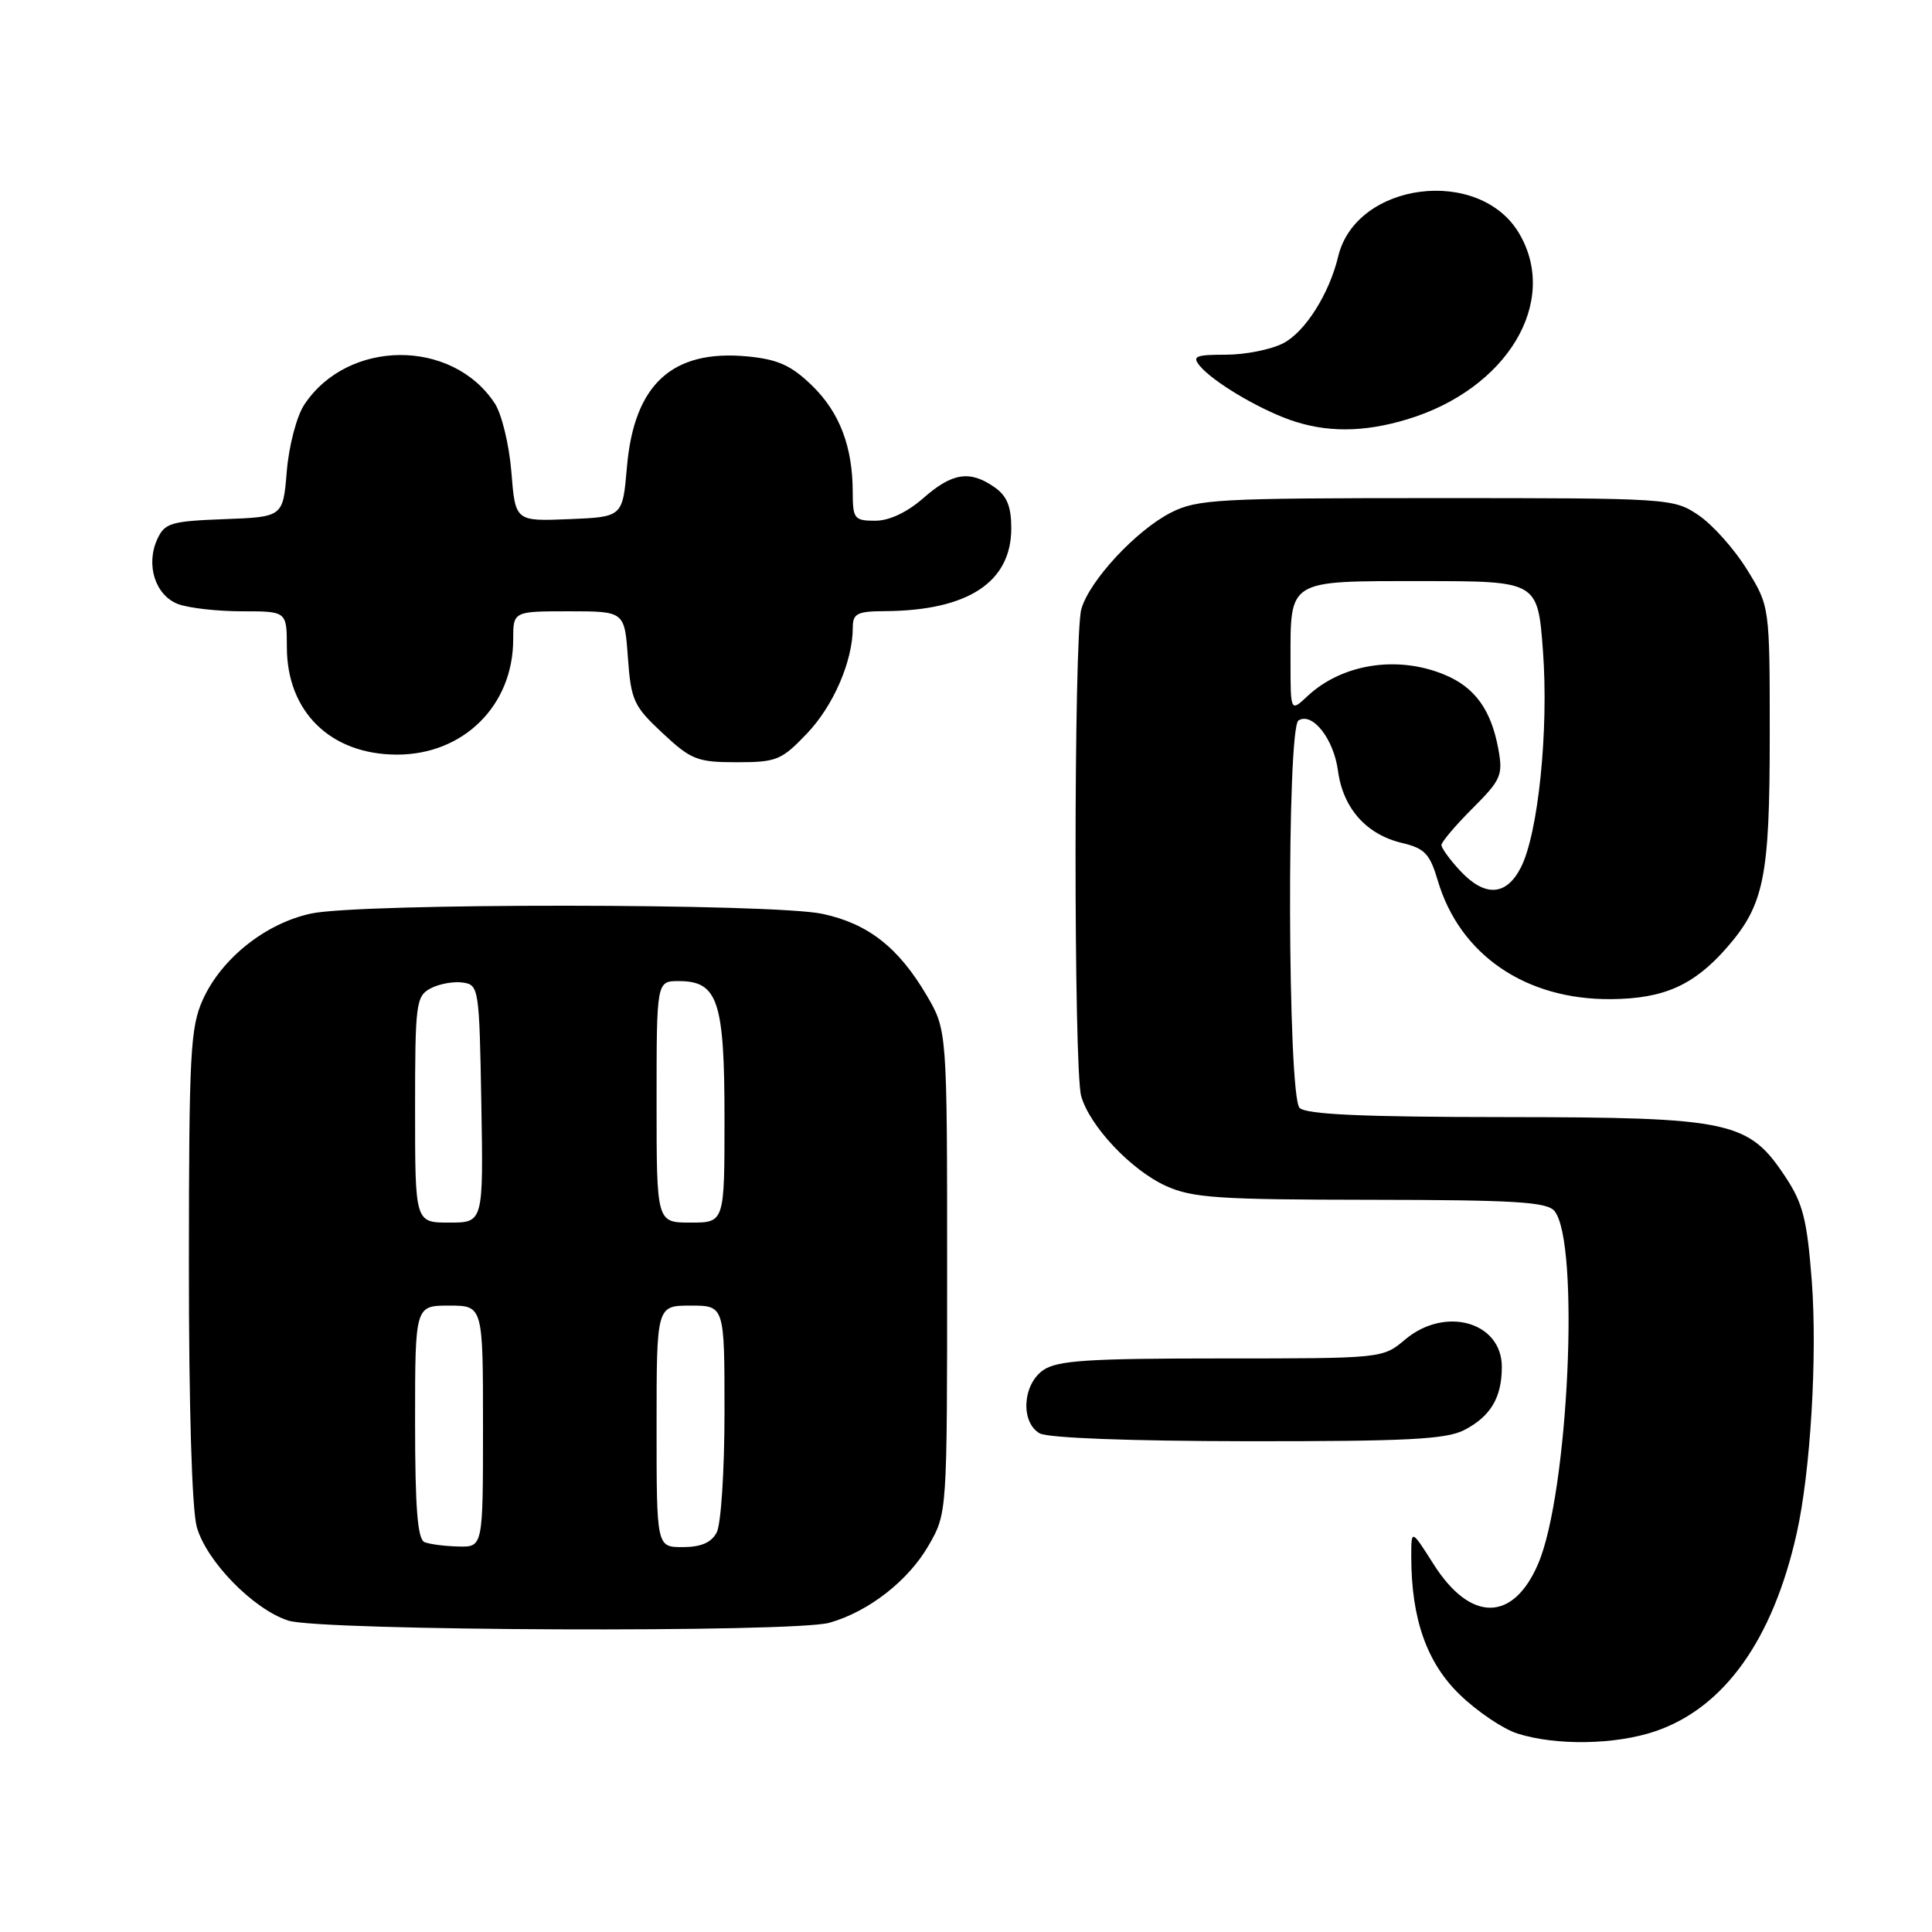 <?xml version="1.0" encoding="UTF-8" standalone="no"?>
<!DOCTYPE svg PUBLIC "-//W3C//DTD SVG 1.1//EN" "http://www.w3.org/Graphics/SVG/1.1/DTD/svg11.dtd" >
<svg xmlns="http://www.w3.org/2000/svg" xmlns:xlink="http://www.w3.org/1999/xlink" version="1.1" viewBox="0 0 256 256">
 <g >
 <path fill="currentColor"
d=" M 219.34 229.40 C 228.47 226.29 234.91 217.28 238.07 203.18 C 239.90 195.03 240.82 179.67 240.07 169.72 C 239.45 161.64 238.90 159.45 236.60 155.98 C 231.68 148.53 229.42 148.05 199.45 148.02 C 180.55 148.01 173.07 147.67 172.20 146.80 C 170.61 145.21 170.48 96.44 172.06 95.46 C 173.91 94.32 176.73 97.92 177.29 102.14 C 177.96 107.10 181.04 110.57 185.75 111.69 C 188.78 112.41 189.46 113.12 190.51 116.67 C 193.42 126.52 202.16 132.50 213.50 132.39 C 220.45 132.33 224.41 130.57 228.75 125.64 C 233.76 119.92 234.50 116.30 234.50 97.42 C 234.50 80.34 234.50 80.34 231.47 75.44 C 229.80 72.74 226.92 69.52 225.07 68.27 C 221.75 66.03 221.29 66.00 190.31 66.00 C 161.29 66.00 158.64 66.15 155.14 67.93 C 150.52 70.29 144.33 76.97 143.28 80.72 C 142.27 84.32 142.26 141.65 143.26 145.23 C 144.38 149.21 149.87 155.04 154.49 157.14 C 157.99 158.73 161.42 158.96 181.63 158.98 C 200.69 159.00 204.97 159.26 205.97 160.46 C 209.37 164.57 207.84 197.84 203.81 207.22 C 200.49 214.95 194.84 214.97 189.96 207.27 C 187.00 202.61 187.00 202.61 187.00 206.25 C 187.00 214.49 189.05 220.32 193.43 224.55 C 195.73 226.78 199.17 229.10 201.06 229.70 C 206.19 231.33 214.04 231.20 219.34 229.40 Z  M 109.92 215.02 C 115.14 213.53 120.39 209.42 123.07 204.74 C 125.50 200.50 125.50 200.50 125.50 168.50 C 125.50 136.50 125.50 136.50 122.77 131.86 C 119.05 125.54 115.02 122.38 108.98 121.09 C 102.39 119.68 47.77 119.64 41.22 121.05 C 35.21 122.34 29.37 126.97 26.89 132.43 C 25.22 136.11 25.04 139.50 25.03 167.50 C 25.02 186.30 25.43 200.00 26.07 202.31 C 27.33 206.86 33.58 213.26 38.21 214.74 C 42.48 216.11 105.27 216.36 109.92 215.02 Z  M 194.02 189.49 C 197.51 187.68 199.00 185.19 199.00 181.12 C 199.00 175.16 191.49 173.03 186.18 177.50 C 183.22 180.00 183.18 180.00 161.83 180.00 C 144.09 180.00 140.07 180.27 138.22 181.56 C 135.49 183.47 135.21 188.44 137.75 189.92 C 138.81 190.54 149.64 190.95 165.30 190.97 C 186.40 190.99 191.63 190.72 194.02 189.49 Z  M 106.94 97.18 C 110.45 93.50 113.00 87.58 113.00 83.13 C 113.00 81.29 113.59 81.00 117.25 80.98 C 128.26 80.91 134.00 77.15 134.00 70.00 C 134.00 67.12 133.43 65.71 131.78 64.56 C 128.52 62.28 126.18 62.63 122.35 66.00 C 120.19 67.89 117.83 69.00 115.97 69.00 C 113.21 69.00 113.00 68.74 112.99 65.25 C 112.99 59.17 111.25 54.63 107.57 51.06 C 104.83 48.41 103.07 47.62 99.07 47.23 C 89.07 46.27 84.01 50.91 83.07 61.91 C 82.50 68.50 82.50 68.50 75.39 68.79 C 68.28 69.08 68.28 69.08 67.76 62.54 C 67.47 58.94 66.48 54.85 65.56 53.45 C 59.90 44.82 46.03 44.93 40.30 53.65 C 39.30 55.19 38.28 59.08 38.00 62.45 C 37.50 68.50 37.50 68.50 29.71 68.79 C 22.61 69.06 21.82 69.30 20.83 71.47 C 19.29 74.86 20.58 78.89 23.59 80.04 C 24.99 80.57 28.80 81.00 32.07 81.00 C 38.00 81.00 38.00 81.00 38.01 85.75 C 38.02 94.33 43.81 99.98 52.60 99.99 C 61.41 100.00 67.99 93.49 68.00 84.75 C 68.00 81.00 68.00 81.00 75.38 81.00 C 82.76 81.00 82.76 81.00 83.20 87.14 C 83.61 92.81 83.97 93.58 87.79 97.14 C 91.58 100.68 92.39 101.00 97.62 101.00 C 102.91 101.00 103.56 100.73 106.94 97.18 Z  M 186.44 55.57 C 199.69 51.58 206.66 40.01 201.29 30.92 C 196.03 22.02 179.69 24.10 177.32 33.97 C 176.14 38.92 172.94 43.98 170.04 45.48 C 168.42 46.32 165.00 47.00 162.43 47.00 C 158.40 47.00 157.93 47.21 158.99 48.49 C 160.71 50.56 166.58 54.08 170.88 55.62 C 175.67 57.33 180.64 57.32 186.44 55.57 Z  M 193.45 115.35 C 192.10 113.90 191.00 112.38 191.00 111.97 C 191.00 111.57 192.85 109.38 195.11 107.12 C 198.90 103.34 199.17 102.71 198.54 99.26 C 197.59 94.07 195.44 91.08 191.45 89.42 C 185.20 86.80 177.83 87.95 173.25 92.24 C 171.00 94.35 171.00 94.35 171.00 87.61 C 171.00 76.70 170.51 77.00 188.42 77.00 C 203.76 77.00 203.76 77.00 204.45 86.25 C 205.23 96.75 203.82 110.52 201.50 114.99 C 199.56 118.75 196.72 118.88 193.45 115.35 Z  M 56.25 204.34 C 55.33 203.96 55.00 199.81 55.00 188.42 C 55.00 173.00 55.00 173.00 59.50 173.00 C 64.00 173.00 64.00 173.00 64.00 189.00 C 64.00 205.00 64.00 205.00 60.75 204.92 C 58.96 204.88 56.94 204.62 56.25 204.34 Z  M 87.00 189.00 C 87.00 173.00 87.00 173.00 91.50 173.00 C 96.00 173.00 96.00 173.00 96.00 187.07 C 96.00 194.85 95.54 202.00 94.96 203.07 C 94.25 204.41 92.87 205.00 90.46 205.00 C 87.00 205.00 87.00 205.00 87.00 189.00 Z  M 55.00 147.04 C 55.00 132.97 55.12 132.00 57.05 130.97 C 58.18 130.37 60.09 130.02 61.30 130.19 C 63.45 130.49 63.51 130.89 63.78 146.25 C 64.05 162.00 64.05 162.00 59.53 162.00 C 55.00 162.00 55.00 162.00 55.00 147.04 Z  M 87.00 146.00 C 87.00 130.00 87.00 130.00 89.94 130.00 C 95.13 130.00 96.00 132.63 96.00 148.22 C 96.00 162.00 96.00 162.00 91.50 162.00 C 87.00 162.00 87.00 162.00 87.00 146.00 Z "/>
</g>
</svg>
